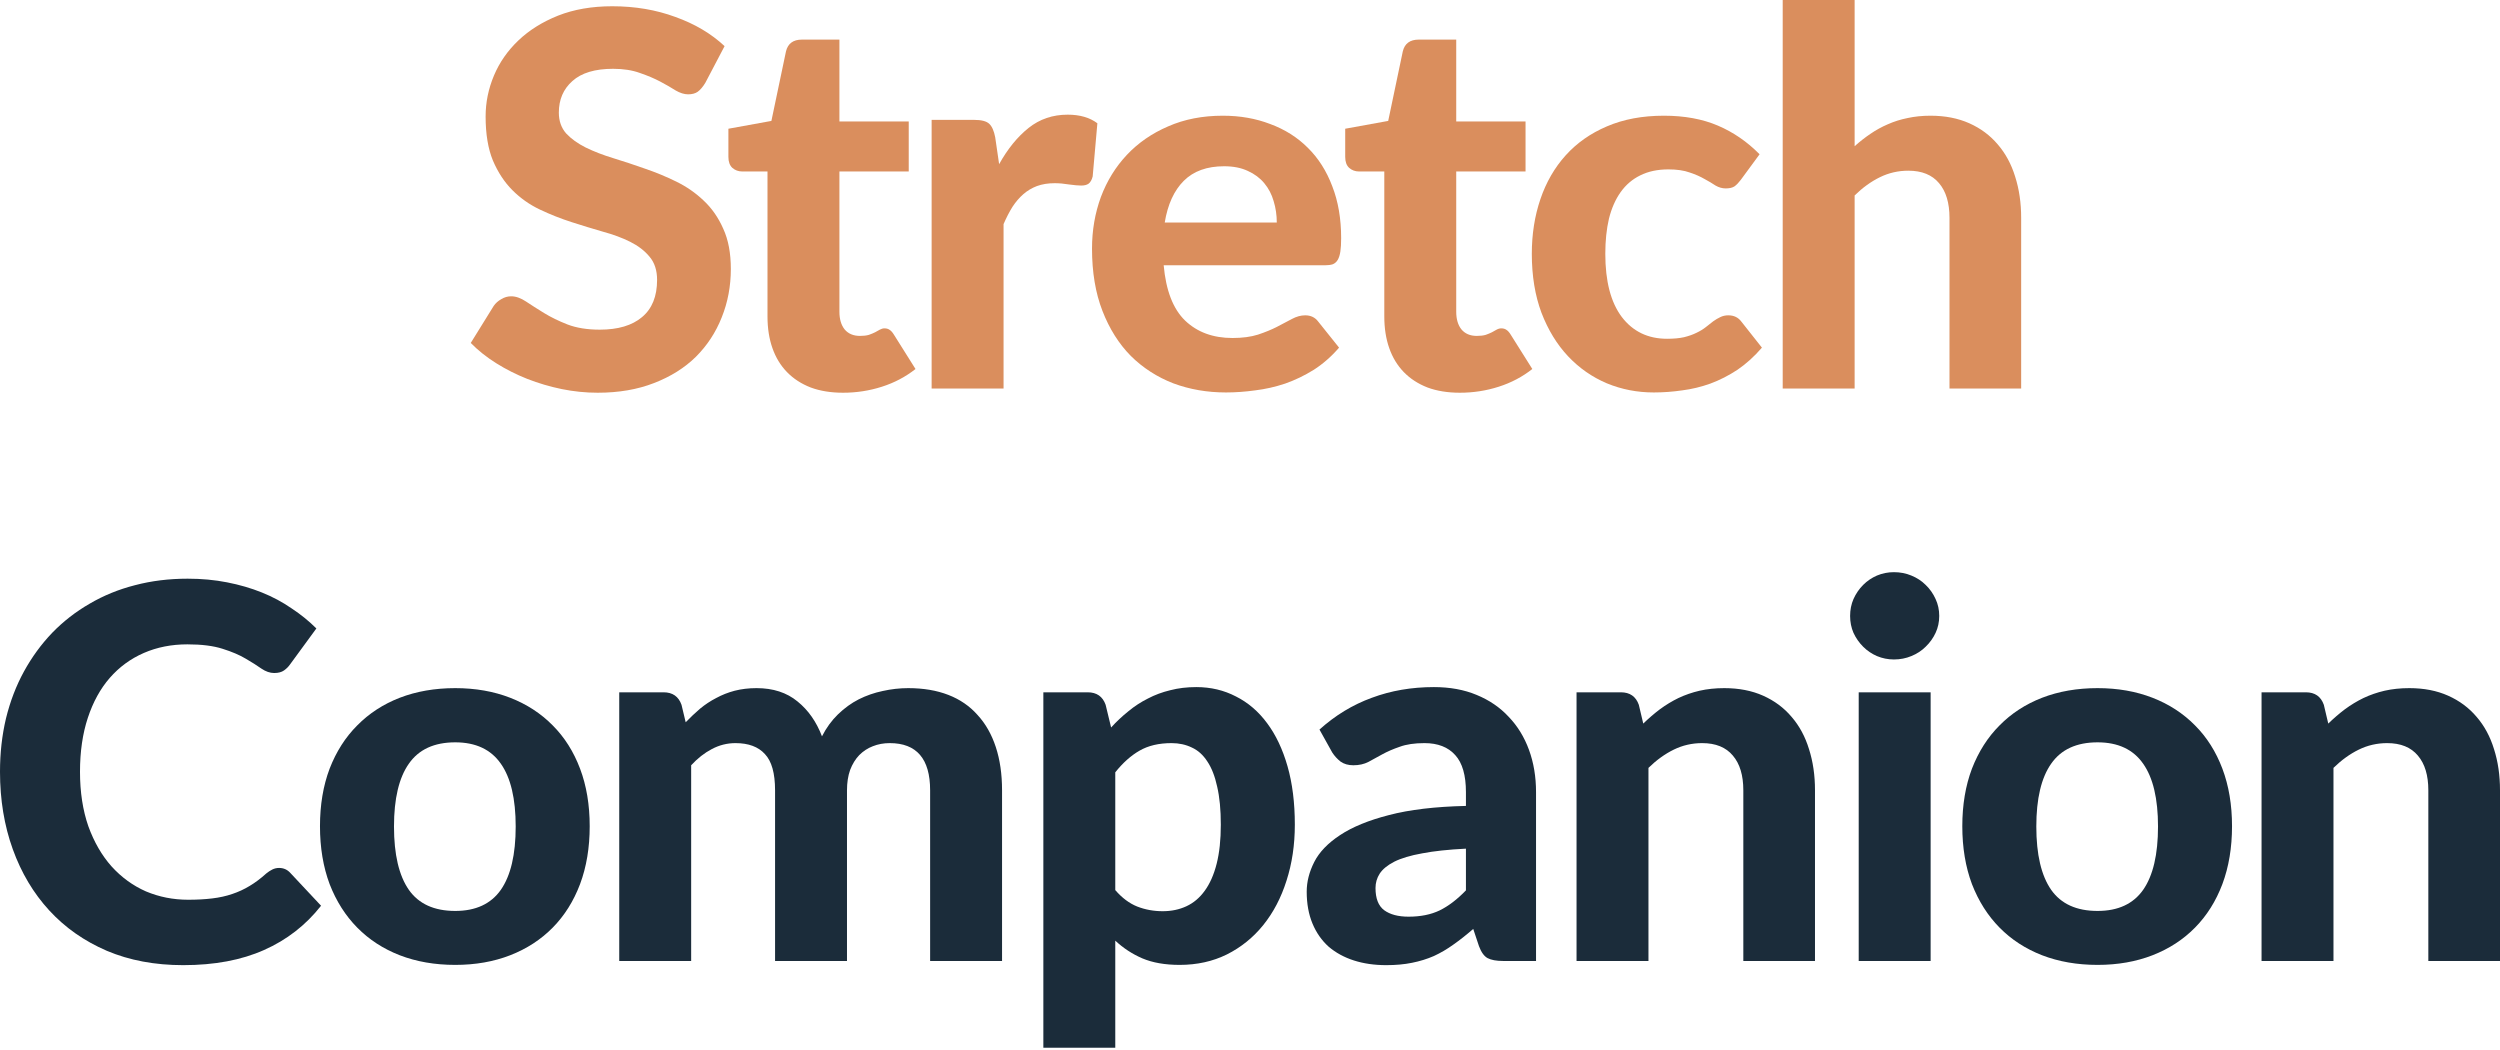 <svg width="300" height="126" viewBox="0 0 300 126" fill="none" xmlns="http://www.w3.org/2000/svg">
<path d="M279.392 86.829C280.038 86.203 280.705 85.63 281.393 85.109C282.102 84.588 282.842 84.139 283.614 83.764C284.406 83.389 285.25 83.097 286.147 82.888C287.064 82.68 288.054 82.576 289.117 82.576C290.869 82.576 292.422 82.878 293.777 83.483C295.132 84.087 296.268 84.932 297.186 86.016C298.124 87.1 298.822 88.392 299.281 89.893C299.76 91.394 300 93.041 300 94.834V115.317H291.4V94.834C291.4 93.041 290.983 91.655 290.149 90.675C289.315 89.674 288.085 89.174 286.459 89.174C285.25 89.174 284.114 89.435 283.051 89.956C281.987 90.477 280.976 91.207 280.017 92.145V115.317H271.386V83.076H276.702C277.787 83.076 278.506 83.576 278.86 84.577L279.392 86.829Z" fill="#1B2C3A"/>
<path d="M251.707 82.576C254.125 82.576 256.324 82.962 258.305 83.733C260.286 84.504 261.985 85.609 263.402 87.048C264.82 88.465 265.915 90.196 266.686 92.239C267.457 94.282 267.843 96.586 267.843 99.15C267.843 101.714 267.457 104.028 266.686 106.092C265.915 108.135 264.82 109.876 263.402 111.315C261.985 112.753 260.286 113.858 258.305 114.629C256.324 115.401 254.125 115.787 251.707 115.787C249.267 115.787 247.047 115.401 245.046 114.629C243.065 113.858 241.366 112.753 239.948 111.315C238.531 109.876 237.426 108.135 236.634 106.092C235.862 104.028 235.477 101.714 235.477 99.15C235.477 96.586 235.862 94.282 236.634 92.239C237.426 90.196 238.531 88.465 239.948 87.048C241.366 85.609 243.065 84.504 245.046 83.733C247.047 82.962 249.267 82.576 251.707 82.576ZM251.707 109.313C254.167 109.313 255.991 108.469 257.179 106.78C258.368 105.071 258.962 102.538 258.962 99.181C258.962 95.846 258.368 93.333 257.179 91.645C255.991 89.935 254.167 89.08 251.707 89.08C249.184 89.08 247.329 89.935 246.14 91.645C244.952 93.333 244.358 95.846 244.358 99.181C244.358 102.538 244.952 105.071 246.14 106.78C247.329 108.469 249.184 109.313 251.707 109.313Z" fill="#1B2C3A"/>
<path d="M231.676 83.076V115.318H223.045V83.076H231.676ZM232.708 73.913C232.708 74.643 232.562 75.321 232.27 75.946C231.978 76.572 231.582 77.124 231.082 77.604C230.603 78.083 230.029 78.458 229.362 78.729C228.716 79 228.017 79.136 227.267 79.136C226.558 79.136 225.88 79 225.234 78.729C224.609 78.458 224.056 78.083 223.577 77.604C223.097 77.124 222.712 76.572 222.42 75.946C222.149 75.321 222.013 74.643 222.013 73.913C222.013 73.184 222.149 72.506 222.42 71.881C222.712 71.235 223.097 70.672 223.577 70.192C224.056 69.713 224.609 69.337 225.234 69.066C225.88 68.795 226.558 68.66 227.267 68.66C228.017 68.66 228.716 68.795 229.362 69.066C230.029 69.337 230.603 69.713 231.082 70.192C231.582 70.672 231.978 71.235 232.27 71.881C232.562 72.506 232.708 73.184 232.708 73.913Z" fill="#1B2C3A"/>
<path d="M197.191 86.829C197.837 86.203 198.504 85.63 199.192 85.109C199.901 84.588 200.641 84.139 201.412 83.764C202.205 83.389 203.049 83.097 203.945 82.888C204.863 82.68 205.853 82.576 206.916 82.576C208.667 82.576 210.221 82.878 211.576 83.483C212.931 84.087 214.067 84.932 214.984 86.016C215.923 87.1 216.621 88.392 217.08 89.893C217.559 91.394 217.799 93.041 217.799 94.834V115.317H209.199V94.834C209.199 93.041 208.782 91.655 207.948 90.675C207.114 89.674 205.884 89.174 204.258 89.174C203.049 89.174 201.913 89.435 200.849 89.956C199.786 90.477 198.775 91.207 197.816 92.145V115.317H189.185V83.076H194.501C195.585 83.076 196.305 83.576 196.659 84.577L197.191 86.829Z" fill="#1B2C3A"/>
<path d="M175.912 101.839C173.807 101.944 172.055 102.131 170.659 102.402C169.262 102.652 168.146 102.986 167.313 103.403C166.499 103.82 165.916 104.299 165.561 104.841C165.228 105.363 165.061 105.936 165.061 106.561C165.061 107.812 165.405 108.698 166.093 109.219C166.802 109.741 167.782 110.001 169.032 110.001C170.471 110.001 171.711 109.751 172.754 109.251C173.817 108.73 174.87 107.927 175.912 106.843V101.839ZM158.337 87.548C160.235 85.838 162.33 84.567 164.623 83.733C166.916 82.878 169.397 82.451 172.066 82.451C173.984 82.451 175.693 82.763 177.194 83.389C178.716 84.014 179.998 84.89 181.041 86.016C182.104 87.121 182.917 88.445 183.48 89.987C184.043 91.53 184.324 93.219 184.324 95.053V115.317H180.384C179.571 115.317 178.946 115.203 178.508 114.973C178.091 114.744 177.747 114.265 177.476 113.535L176.788 111.471C175.975 112.18 175.183 112.805 174.411 113.347C173.661 113.889 172.879 114.348 172.066 114.723C171.253 115.078 170.377 115.349 169.439 115.536C168.522 115.724 167.49 115.818 166.343 115.818C164.925 115.818 163.633 115.63 162.465 115.255C161.298 114.88 160.287 114.327 159.432 113.598C158.598 112.847 157.952 111.919 157.493 110.814C157.035 109.709 156.805 108.438 156.805 106.999C156.805 105.811 157.107 104.623 157.712 103.434C158.317 102.246 159.349 101.172 160.808 100.213C162.288 99.233 164.248 98.431 166.687 97.805C169.147 97.159 172.222 96.794 175.912 96.711V95.053C175.912 93.031 175.485 91.551 174.63 90.613C173.775 89.654 172.545 89.174 170.94 89.174C169.752 89.174 168.761 89.32 167.969 89.612C167.177 89.883 166.479 90.185 165.874 90.519C165.29 90.832 164.738 91.134 164.217 91.426C163.695 91.697 163.091 91.832 162.403 91.832C161.798 91.832 161.287 91.686 160.871 91.394C160.474 91.082 160.141 90.717 159.87 90.3L158.337 87.548Z" fill="#1B2C3A"/>
<path d="M133.833 106.812C134.646 107.75 135.522 108.406 136.46 108.782C137.419 109.157 138.441 109.345 139.525 109.345C140.567 109.345 141.516 109.147 142.37 108.75C143.225 108.354 143.955 107.739 144.559 106.905C145.185 106.051 145.664 104.967 145.998 103.653C146.332 102.34 146.498 100.776 146.498 98.962C146.498 97.169 146.352 95.647 146.06 94.397C145.789 93.146 145.393 92.135 144.872 91.363C144.372 90.592 143.757 90.039 143.027 89.706C142.297 89.351 141.484 89.174 140.588 89.174C139.066 89.174 137.784 89.477 136.741 90.081C135.72 90.665 134.75 91.53 133.833 92.677V106.812ZM133.333 87.298C133.979 86.589 134.667 85.943 135.397 85.359C136.126 84.754 136.908 84.244 137.742 83.827C138.576 83.389 139.473 83.055 140.432 82.826C141.391 82.576 142.433 82.451 143.559 82.451C145.289 82.451 146.874 82.826 148.312 83.576C149.771 84.306 151.022 85.38 152.065 86.797C153.107 88.194 153.92 89.914 154.504 91.957C155.088 94.001 155.38 96.335 155.38 98.962C155.38 101.381 155.046 103.622 154.379 105.686C153.733 107.729 152.805 109.501 151.596 111.002C150.386 112.503 148.927 113.681 147.218 114.536C145.529 115.37 143.642 115.787 141.557 115.787C139.806 115.787 138.315 115.526 137.085 115.005C135.876 114.484 134.792 113.775 133.833 112.878V125.731H125.202V83.076H130.518C131.602 83.076 132.322 83.576 132.676 84.577L133.333 87.298Z" fill="#1B2C3A"/>
<path d="M74.308 115.317V83.076H79.624C80.708 83.076 81.427 83.576 81.782 84.577L82.282 86.672C82.845 86.089 83.418 85.547 84.002 85.046C84.606 84.546 85.253 84.118 85.941 83.764C86.629 83.389 87.369 83.097 88.161 82.888C88.974 82.68 89.85 82.576 90.788 82.576C92.769 82.576 94.405 83.107 95.698 84.171C96.99 85.213 97.97 86.61 98.637 88.361C99.158 87.34 99.794 86.464 100.545 85.734C101.316 84.984 102.15 84.379 103.046 83.921C103.964 83.462 104.923 83.128 105.923 82.92C106.945 82.691 107.967 82.576 108.988 82.576C110.802 82.576 112.407 82.847 113.804 83.389C115.201 83.931 116.368 84.734 117.306 85.797C118.265 86.839 118.995 88.121 119.495 89.643C119.996 91.165 120.246 92.895 120.246 94.834V115.317H111.615V94.834C111.615 91.061 109.999 89.174 106.768 89.174C106.038 89.174 105.361 89.299 104.735 89.549C104.131 89.779 103.589 90.133 103.109 90.613C102.65 91.092 102.286 91.686 102.015 92.395C101.764 93.104 101.639 93.917 101.639 94.834V115.317H93.008V94.834C93.008 92.791 92.602 91.342 91.789 90.488C90.996 89.612 89.819 89.174 88.255 89.174C87.254 89.174 86.306 89.414 85.409 89.893C84.534 90.352 83.71 90.998 82.939 91.832V115.317H74.308Z" fill="#1B2C3A"/>
<path d="M54.628 82.576C57.046 82.576 59.246 82.962 61.226 83.733C63.207 84.504 64.906 85.609 66.324 87.048C67.741 88.465 68.836 90.196 69.607 92.239C70.379 94.282 70.764 96.586 70.764 99.15C70.764 101.714 70.379 104.028 69.607 106.092C68.836 108.135 67.741 109.876 66.324 111.315C64.906 112.753 63.207 113.858 61.226 114.629C59.246 115.401 57.046 115.787 54.628 115.787C52.189 115.787 49.968 115.401 47.967 114.629C45.987 113.858 44.288 112.753 42.87 111.315C41.452 109.876 40.347 108.135 39.555 106.092C38.784 104.028 38.398 101.714 38.398 99.15C38.398 96.586 38.784 94.282 39.555 92.239C40.347 90.196 41.452 88.465 42.87 87.048C44.288 85.609 45.987 84.504 47.967 83.733C49.968 82.962 52.189 82.576 54.628 82.576ZM54.628 109.313C57.088 109.313 58.912 108.469 60.101 106.78C61.289 105.071 61.883 102.538 61.883 99.181C61.883 95.846 61.289 93.333 60.101 91.645C58.912 89.935 57.088 89.08 54.628 89.08C52.105 89.08 50.25 89.935 49.062 91.645C47.873 93.333 47.279 95.846 47.279 99.181C47.279 102.538 47.873 105.071 49.062 106.78C50.25 108.469 52.105 109.313 54.628 109.313Z" fill="#1B2C3A"/>
<path d="M33.492 104.153C34.013 104.153 34.451 104.341 34.806 104.716L38.527 108.688C36.692 111.023 34.41 112.795 31.678 114.004C28.968 115.213 25.737 115.818 21.984 115.818C18.586 115.818 15.532 115.245 12.822 114.098C10.111 112.93 7.808 111.315 5.91 109.251C4.013 107.187 2.554 104.737 1.532 101.902C0.511 99.067 0 95.971 0 92.614C0 90.362 0.24 88.226 0.719 86.203C1.22 84.16 1.939 82.284 2.877 80.574C3.815 78.865 4.941 77.322 6.254 75.946C7.589 74.57 9.09 73.403 10.758 72.444C12.425 71.464 14.239 70.724 16.199 70.223C18.179 69.702 20.285 69.442 22.516 69.442C24.184 69.442 25.758 69.588 27.238 69.879C28.739 70.171 30.136 70.578 31.428 71.099C32.721 71.62 33.909 72.256 34.993 73.007C36.098 73.736 37.089 74.539 37.964 75.415L34.806 79.73C34.618 80.001 34.378 80.241 34.086 80.449C33.794 80.658 33.398 80.762 32.898 80.762C32.398 80.762 31.887 80.585 31.366 80.231C30.865 79.876 30.24 79.48 29.489 79.042C28.76 78.604 27.832 78.208 26.706 77.854C25.601 77.499 24.194 77.322 22.485 77.322C20.587 77.322 18.846 77.666 17.262 78.354C15.678 79.042 14.312 80.043 13.165 81.356C12.04 82.649 11.164 84.244 10.539 86.141C9.913 88.038 9.6 90.196 9.6 92.614C9.6 95.053 9.934 97.232 10.601 99.15C11.289 101.047 12.217 102.652 13.384 103.966C14.573 105.279 15.949 106.28 17.512 106.968C19.097 107.635 20.785 107.969 22.578 107.969C23.642 107.969 24.601 107.916 25.455 107.812C26.331 107.708 27.134 107.531 27.863 107.281C28.614 107.03 29.312 106.707 29.959 106.311C30.626 105.915 31.293 105.415 31.96 104.81C32.189 104.623 32.429 104.466 32.679 104.341C32.929 104.216 33.2 104.153 33.492 104.153Z" fill="#1B2C3A"/>
<path d="M222.556 17.544C223.161 17.002 223.786 16.512 224.433 16.074C225.1 15.615 225.798 15.229 226.528 14.917C227.278 14.583 228.071 14.333 228.905 14.166C229.759 13.979 230.677 13.885 231.656 13.885C233.408 13.885 234.961 14.187 236.316 14.792C237.671 15.396 238.807 16.241 239.725 17.325C240.663 18.409 241.361 19.701 241.82 21.202C242.299 22.703 242.539 24.35 242.539 26.143V46.626H233.939V26.143C233.939 24.35 233.522 22.964 232.688 21.984C231.855 20.983 230.624 20.483 228.998 20.483C227.789 20.483 226.653 20.744 225.59 21.265C224.526 21.786 223.515 22.516 222.556 23.454V46.626H213.925V0H222.556V17.544Z" fill="#DA8E5D"/>
<path d="M208.898 21.578C208.648 21.911 208.398 22.172 208.148 22.359C207.898 22.526 207.543 22.61 207.085 22.61C206.668 22.61 206.261 22.495 205.865 22.266C205.49 22.015 205.052 21.755 204.552 21.484C204.051 21.192 203.457 20.931 202.769 20.702C202.081 20.452 201.226 20.327 200.205 20.327C198.912 20.327 197.786 20.567 196.827 21.046C195.889 21.505 195.108 22.172 194.482 23.047C193.857 23.923 193.388 24.986 193.075 26.237C192.783 27.488 192.637 28.895 192.637 30.459C192.637 33.753 193.294 36.275 194.607 38.027C195.941 39.778 197.755 40.653 200.048 40.653C200.841 40.653 201.518 40.591 202.081 40.466C202.665 40.32 203.165 40.143 203.582 39.934C204.02 39.726 204.395 39.496 204.708 39.246C205.021 38.996 205.313 38.767 205.584 38.558C205.875 38.35 206.157 38.183 206.428 38.058C206.72 37.912 207.043 37.839 207.397 37.839C208.064 37.839 208.586 38.089 208.961 38.59L211.431 41.717C210.514 42.78 209.534 43.666 208.492 44.375C207.449 45.063 206.365 45.615 205.24 46.032C204.135 46.428 203.009 46.699 201.862 46.845C200.716 47.012 199.579 47.095 198.454 47.095C196.473 47.095 194.597 46.731 192.825 46.001C191.053 45.25 189.499 44.166 188.165 42.749C186.831 41.331 185.768 39.59 184.975 37.526C184.204 35.462 183.818 33.106 183.818 30.459C183.818 28.103 184.162 25.914 184.85 23.892C185.538 21.869 186.549 20.118 187.884 18.638C189.218 17.158 190.865 16.001 192.825 15.167C194.805 14.312 197.088 13.885 199.673 13.885C202.133 13.885 204.291 14.281 206.146 15.073C208.002 15.865 209.67 17.012 211.15 18.513L208.898 21.578Z" fill="#DA8E5D"/>
<path d="M175.184 47.127C173.725 47.127 172.433 46.918 171.307 46.501C170.181 46.063 169.232 45.448 168.461 44.656C167.69 43.864 167.106 42.905 166.71 41.779C166.314 40.653 166.116 39.382 166.116 37.964V20.577H163.082C162.624 20.577 162.227 20.431 161.894 20.139C161.581 19.847 161.425 19.409 161.425 18.826V15.448L166.585 14.51L168.336 6.161C168.565 5.222 169.201 4.753 170.243 4.753H174.747V14.573H183.065V20.577H174.747V37.401C174.747 38.298 174.955 39.006 175.372 39.528C175.81 40.049 176.425 40.309 177.217 40.309C177.634 40.309 177.988 40.268 178.28 40.184C178.572 40.08 178.822 39.976 179.031 39.872C179.239 39.746 179.427 39.642 179.594 39.559C179.781 39.455 179.969 39.403 180.157 39.403C180.407 39.403 180.615 39.465 180.782 39.59C180.949 39.694 181.116 39.882 181.282 40.153L183.878 44.281C182.69 45.219 181.345 45.928 179.844 46.407C178.343 46.887 176.79 47.127 175.184 47.127Z" fill="#DA8E5D"/>
<path d="M153.214 26.706C153.214 25.81 153.089 24.955 152.839 24.142C152.61 23.329 152.234 22.61 151.713 21.984C151.192 21.359 150.535 20.869 149.743 20.514C148.951 20.139 148.002 19.951 146.897 19.951C144.833 19.951 143.218 20.535 142.05 21.703C140.883 22.87 140.122 24.538 139.767 26.706H153.214ZM139.642 31.835C139.913 34.858 140.768 37.068 142.207 38.464C143.666 39.861 145.563 40.56 147.898 40.56C149.086 40.56 150.108 40.424 150.963 40.153C151.838 39.861 152.599 39.548 153.246 39.215C153.913 38.861 154.507 38.548 155.028 38.277C155.57 37.985 156.102 37.839 156.623 37.839C157.29 37.839 157.811 38.089 158.186 38.59L160.688 41.717C159.771 42.78 158.76 43.666 157.655 44.375C156.55 45.063 155.403 45.615 154.215 46.032C153.027 46.428 151.828 46.699 150.619 46.845C149.41 47.012 148.242 47.095 147.116 47.095C144.865 47.095 142.759 46.731 140.799 46.001C138.86 45.25 137.161 44.156 135.702 42.717C134.263 41.258 133.127 39.455 132.293 37.307C131.459 35.16 131.042 32.669 131.042 29.833C131.042 27.644 131.397 25.58 132.106 23.642C132.835 21.703 133.878 20.014 135.233 18.576C136.588 17.137 138.235 16.001 140.174 15.167C142.113 14.312 144.302 13.885 146.741 13.885C148.805 13.885 150.702 14.218 152.432 14.885C154.184 15.532 155.685 16.48 156.936 17.731C158.207 18.982 159.187 20.525 159.875 22.359C160.584 24.173 160.938 26.247 160.938 28.582C160.938 29.229 160.907 29.76 160.845 30.177C160.782 30.594 160.678 30.928 160.532 31.178C160.386 31.428 160.188 31.605 159.938 31.71C159.688 31.793 159.364 31.835 158.968 31.835H139.642Z" fill="#DA8E5D"/>
<path d="M119.895 19.701C120.917 17.867 122.095 16.418 123.429 15.354C124.763 14.291 126.327 13.76 128.12 13.76C129.579 13.76 130.768 14.104 131.685 14.792L131.122 21.171C131.018 21.588 130.851 21.88 130.622 22.047C130.413 22.193 130.121 22.266 129.746 22.266C129.412 22.266 128.933 22.224 128.307 22.14C127.682 22.036 127.098 21.984 126.556 21.984C125.764 21.984 125.055 22.099 124.43 22.328C123.825 22.558 123.283 22.881 122.804 23.298C122.324 23.715 121.886 24.225 121.49 24.83C121.115 25.434 120.761 26.122 120.427 26.894V46.626H111.796V14.385H116.893C117.769 14.385 118.373 14.541 118.707 14.854C119.041 15.167 119.28 15.709 119.426 16.48L119.895 19.701Z" fill="#DA8E5D"/>
<path d="M101.168 47.127C99.709 47.127 98.416 46.918 97.29 46.501C96.164 46.063 95.216 45.448 94.444 44.656C93.673 43.864 93.089 42.905 92.693 41.779C92.297 40.653 92.099 39.382 92.099 37.964V20.577H89.066C88.607 20.577 88.211 20.431 87.877 20.139C87.565 19.847 87.408 19.409 87.408 18.826V15.448L92.568 14.51L94.319 6.161C94.549 5.222 95.184 4.753 96.227 4.753H100.73V14.573H109.048V20.577H100.73V37.401C100.73 38.298 100.939 39.006 101.355 39.528C101.793 40.049 102.408 40.309 103.201 40.309C103.617 40.309 103.972 40.268 104.264 40.184C104.556 40.08 104.806 39.976 105.014 39.872C105.223 39.746 105.41 39.642 105.577 39.559C105.765 39.455 105.952 39.403 106.14 39.403C106.39 39.403 106.599 39.465 106.766 39.59C106.932 39.694 107.099 39.882 107.266 40.153L109.861 44.281C108.673 45.219 107.328 45.928 105.827 46.407C104.326 46.887 102.773 47.127 101.168 47.127Z" fill="#DA8E5D"/>
<path d="M84.636 9.944C84.344 10.424 84.042 10.778 83.729 11.008C83.437 11.216 83.052 11.32 82.572 11.32C82.113 11.32 81.613 11.164 81.071 10.851C80.55 10.518 79.935 10.163 79.226 9.788C78.517 9.413 77.704 9.069 76.787 8.756C75.869 8.423 74.796 8.256 73.566 8.256C71.397 8.256 69.771 8.746 68.687 9.726C67.603 10.685 67.061 11.946 67.061 13.509C67.061 14.51 67.353 15.344 67.937 16.011C68.541 16.657 69.323 17.22 70.282 17.7C71.262 18.179 72.367 18.607 73.597 18.982C74.827 19.357 76.088 19.774 77.381 20.233C78.673 20.671 79.935 21.192 81.165 21.797C82.395 22.401 83.489 23.162 84.448 24.079C85.428 24.997 86.21 26.122 86.794 27.457C87.398 28.77 87.701 30.375 87.701 32.273C87.701 34.337 87.336 36.275 86.606 38.089C85.897 39.882 84.865 41.456 83.51 42.811C82.155 44.145 80.477 45.198 78.475 45.97C76.495 46.741 74.243 47.127 71.721 47.127C70.282 47.127 68.844 46.981 67.405 46.689C65.987 46.397 64.612 45.99 63.277 45.469C61.964 44.948 60.723 44.323 59.556 43.593C58.388 42.863 57.367 42.05 56.491 41.154L59.243 36.713C59.472 36.38 59.775 36.109 60.15 35.9C60.525 35.671 60.921 35.556 61.338 35.556C61.901 35.556 62.495 35.765 63.121 36.182C63.746 36.599 64.466 37.057 65.279 37.558C66.092 38.058 67.03 38.517 68.093 38.934C69.177 39.35 70.47 39.559 71.971 39.559C74.16 39.559 75.849 39.059 77.037 38.058C78.246 37.057 78.851 35.567 78.851 33.586C78.851 32.439 78.548 31.512 77.944 30.803C77.36 30.094 76.589 29.5 75.63 29.02C74.671 28.541 73.576 28.134 72.346 27.801C71.116 27.446 69.855 27.061 68.562 26.644C67.27 26.227 66.008 25.726 64.778 25.143C63.548 24.559 62.454 23.788 61.495 22.828C60.536 21.869 59.754 20.681 59.149 19.264C58.566 17.846 58.274 16.084 58.274 13.979C58.274 12.29 58.607 10.653 59.274 9.069C59.941 7.484 60.921 6.077 62.214 4.847C63.507 3.617 65.091 2.627 66.967 1.876C68.865 1.126 71.033 0.751 73.472 0.751C76.203 0.751 78.725 1.178 81.04 2.033C83.375 2.867 85.345 4.034 86.95 5.535L84.636 9.944Z" fill="#DA8E5D"/>
</svg>
